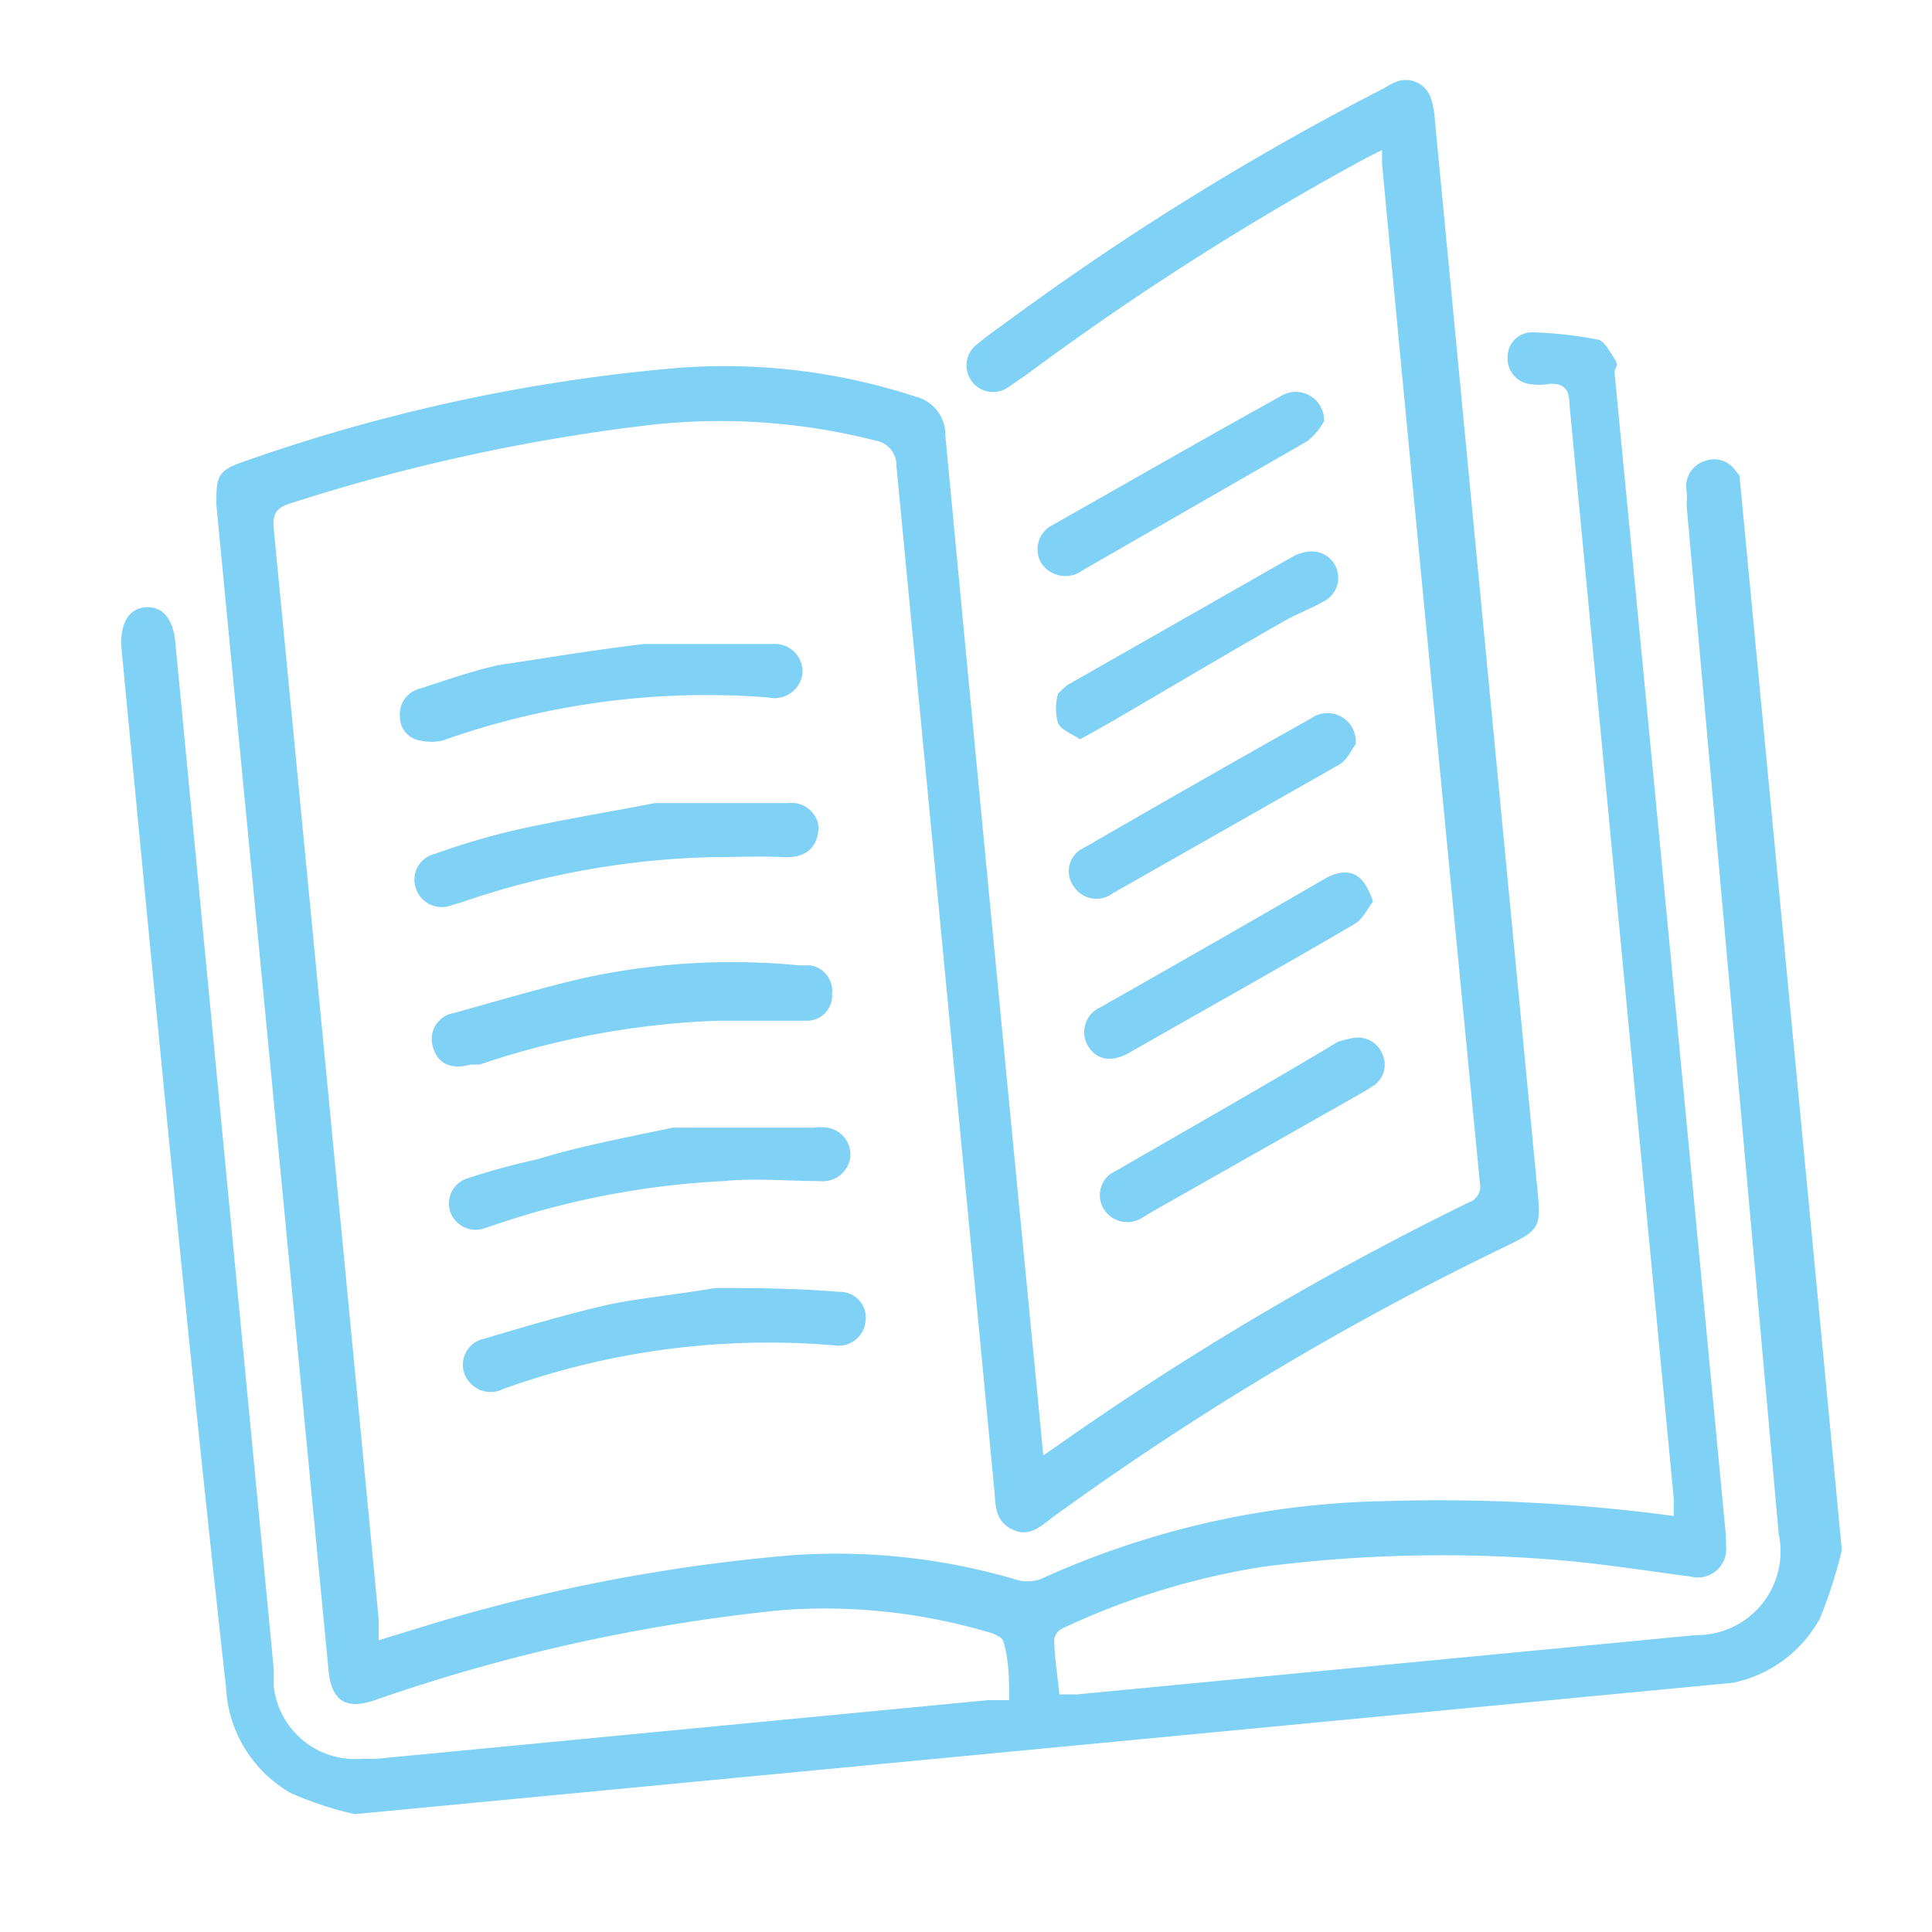 <svg id="Camada_1" data-name="Camada 1" xmlns="http://www.w3.org/2000/svg" viewBox="0 0 30 30"><defs><style>.cls-1{fill:#7fd1f5;}</style></defs><title>chapter</title><path class="cls-1" d="M5.51,28.17a5.34,5.34,0,0,1-1-.33,2,2,0,0,1-1-1.64C2.91,20.81,2.4,15.42,1.88,10c0-.33.12-.55.38-.57s.42.17.46.52L4.25,25.91l0,.27a1.27,1.27,0,0,0,1.37,1.13l.23,0,9.49-.91.33,0c0-.32,0-.62-.09-.91,0-.05-.12-.11-.18-.13A9,9,0,0,0,12.16,25a27.54,27.54,0,0,0-6.34,1.4c-.46.16-.68,0-.72-.48L3.36,7.84c0-.42,0-.53.42-.67a27.21,27.21,0,0,1,6.55-1.44,9.52,9.52,0,0,1,3.89.43.61.61,0,0,1,.46.61q.69,7.29,1.4,14.58l.12,1.25.26-.18a46.63,46.63,0,0,1,6.35-3.75.26.26,0,0,0,.17-.3q-.77-7.92-1.52-15.83c0-.06,0-.12,0-.21l-.24.12a44.38,44.38,0,0,0-5.27,3.36l-.29.2a.41.41,0,0,1-.48-.67c.13-.11.27-.21.41-.31a42.93,42.93,0,0,1,5.92-3.67.91.91,0,0,1,.17-.09.41.41,0,0,1,.54.26,1.2,1.2,0,0,1,.06.33q.8,8.35,1.6,16.69c.05.49,0,.56-.43.77a45.77,45.77,0,0,0-7.09,4.23c-.19.14-.37.33-.64.2s-.26-.37-.28-.61q-.76-8-1.52-15.9a.39.39,0,0,0-.33-.4A9.76,9.76,0,0,0,10,6.61a29.36,29.36,0,0,0-5.47,1.2c-.23.07-.3.15-.28.4q.82,8.46,1.63,16.93l0,.33.62-.19a27.21,27.21,0,0,1,5.79-1.13,9.85,9.85,0,0,1,3.46.37.63.63,0,0,0,.41,0,13.46,13.46,0,0,1,5.32-1.21,27.38,27.38,0,0,1,4.51.23l0-.27-1.62-17c0-.21-.08-.32-.3-.31a1,1,0,0,1-.34,0,.4.4,0,0,1-.32-.42.38.38,0,0,1,.38-.38,6.24,6.24,0,0,1,1,.11c.11,0,.2.18.28.3s0,.14,0,.21q.87,9,1.73,18.07c0,.05,0,.1,0,.14a.44.44,0,0,1-.55.49c-.62-.08-1.25-.18-1.88-.24a21.75,21.75,0,0,0-4.77.09,11.53,11.53,0,0,0-3.09.95.24.24,0,0,0-.14.17c0,.27.05.55.08.86l.28,0,9.6-.92a1.3,1.3,0,0,0,1.29-1.57L26.19,7.85a1.5,1.5,0,0,0,0-.22.41.41,0,0,1,.28-.47.4.4,0,0,1,.48.15l.06.07L28.6,24.07a7.29,7.29,0,0,1-.34,1.06,2,2,0,0,1-1.35,1Z"/><path class="cls-1" d="M10.45,17.51l2.17,0a.83.83,0,0,1,.22,0,.42.42,0,0,1,.36.48.43.43,0,0,1-.47.35c-.5,0-1-.05-1.49,0a13,13,0,0,0-3.5.66l-.24.08A.42.42,0,0,1,7,18.84a.41.41,0,0,1,.25-.54A11.16,11.16,0,0,1,8.35,18C9,17.8,9.64,17.68,10.45,17.51Z"/><path class="cls-1" d="M11.11,20c.48,0,1.21,0,1.92.06a.4.4,0,0,1,.41.46.42.42,0,0,1-.49.37,12.14,12.14,0,0,0-5.14.68.43.43,0,0,1-.53-.12.41.41,0,0,1,.23-.66c.64-.19,1.28-.38,1.93-.53C9.91,20.16,10.39,20.12,11.11,20Z"/><path class="cls-1" d="M10,10,12,10a.43.43,0,0,1,.46.47.44.44,0,0,1-.53.36,12.27,12.27,0,0,0-5.06.67.8.8,0,0,1-.34,0,.37.37,0,0,1-.32-.37.41.41,0,0,1,.32-.44c.4-.13.8-.27,1.2-.36C8.46,10.22,9.17,10.1,10,10Z"/><path class="cls-1" d="M12.54,15.85l-1.4,0a12.93,12.93,0,0,0-3.69.68l-.14,0c-.29.08-.5,0-.58-.25a.41.41,0,0,1,.32-.55c.68-.19,1.36-.39,2-.54a10.84,10.84,0,0,1,3.36-.2l.17,0a.4.4,0,0,1,.34.44A.39.39,0,0,1,12.54,15.85Z"/><path class="cls-1" d="M10.17,12.47c.64,0,1.36,0,2.08,0a.42.42,0,0,1,.46.36c0,.31-.18.5-.55.48s-.74,0-1.11,0a12.84,12.84,0,0,0-3.88.7L7,14.06a.42.42,0,0,1-.54-.26.41.41,0,0,1,.29-.54A11.16,11.16,0,0,1,8,12.89C8.71,12.73,9.4,12.62,10.17,12.47Z"/><path class="cls-1" d="M21,16.12a.41.41,0,0,1,.47.26.39.39,0,0,1-.13.47l-.14.09L17.9,18.81l-.15.09a.43.43,0,0,1-.6-.11.41.41,0,0,1,.18-.61c1.14-.66,2.29-1.31,3.44-2A1.43,1.43,0,0,1,21,16.12Z"/><path class="cls-1" d="M16.77,11.48c-.11-.08-.29-.14-.34-.25a.81.81,0,0,1,0-.46s.09-.09.14-.13l3.51-2a.65.65,0,0,1,.21-.07.41.41,0,0,1,.28.76c-.21.12-.43.2-.64.32-.93.53-1.85,1.08-2.78,1.62Z"/><path class="cls-1" d="M21.32,14c-.09.11-.16.28-.29.35-1.16.68-2.33,1.33-3.5,2-.27.15-.5.11-.63-.1a.42.42,0,0,1,.19-.61c1.16-.66,2.32-1.32,3.49-2,.27-.15.48-.11.61.08A1.23,1.23,0,0,1,21.32,14Z"/><path class="cls-1" d="M20.56,6.54a1,1,0,0,1-.26.31l-3.48,2a.45.45,0,0,1-.64-.09.42.42,0,0,1,.17-.61c1.18-.67,2.35-1.34,3.54-2A.44.44,0,0,1,20.56,6.54Z"/><path class="cls-1" d="M21.05,11.56c-.06.07-.12.23-.25.31l-3.52,2a.42.42,0,0,1-.61-.11.4.4,0,0,1,.17-.6c1.16-.67,2.33-1.34,3.51-2A.44.44,0,0,1,21.05,11.56Z"/></svg>